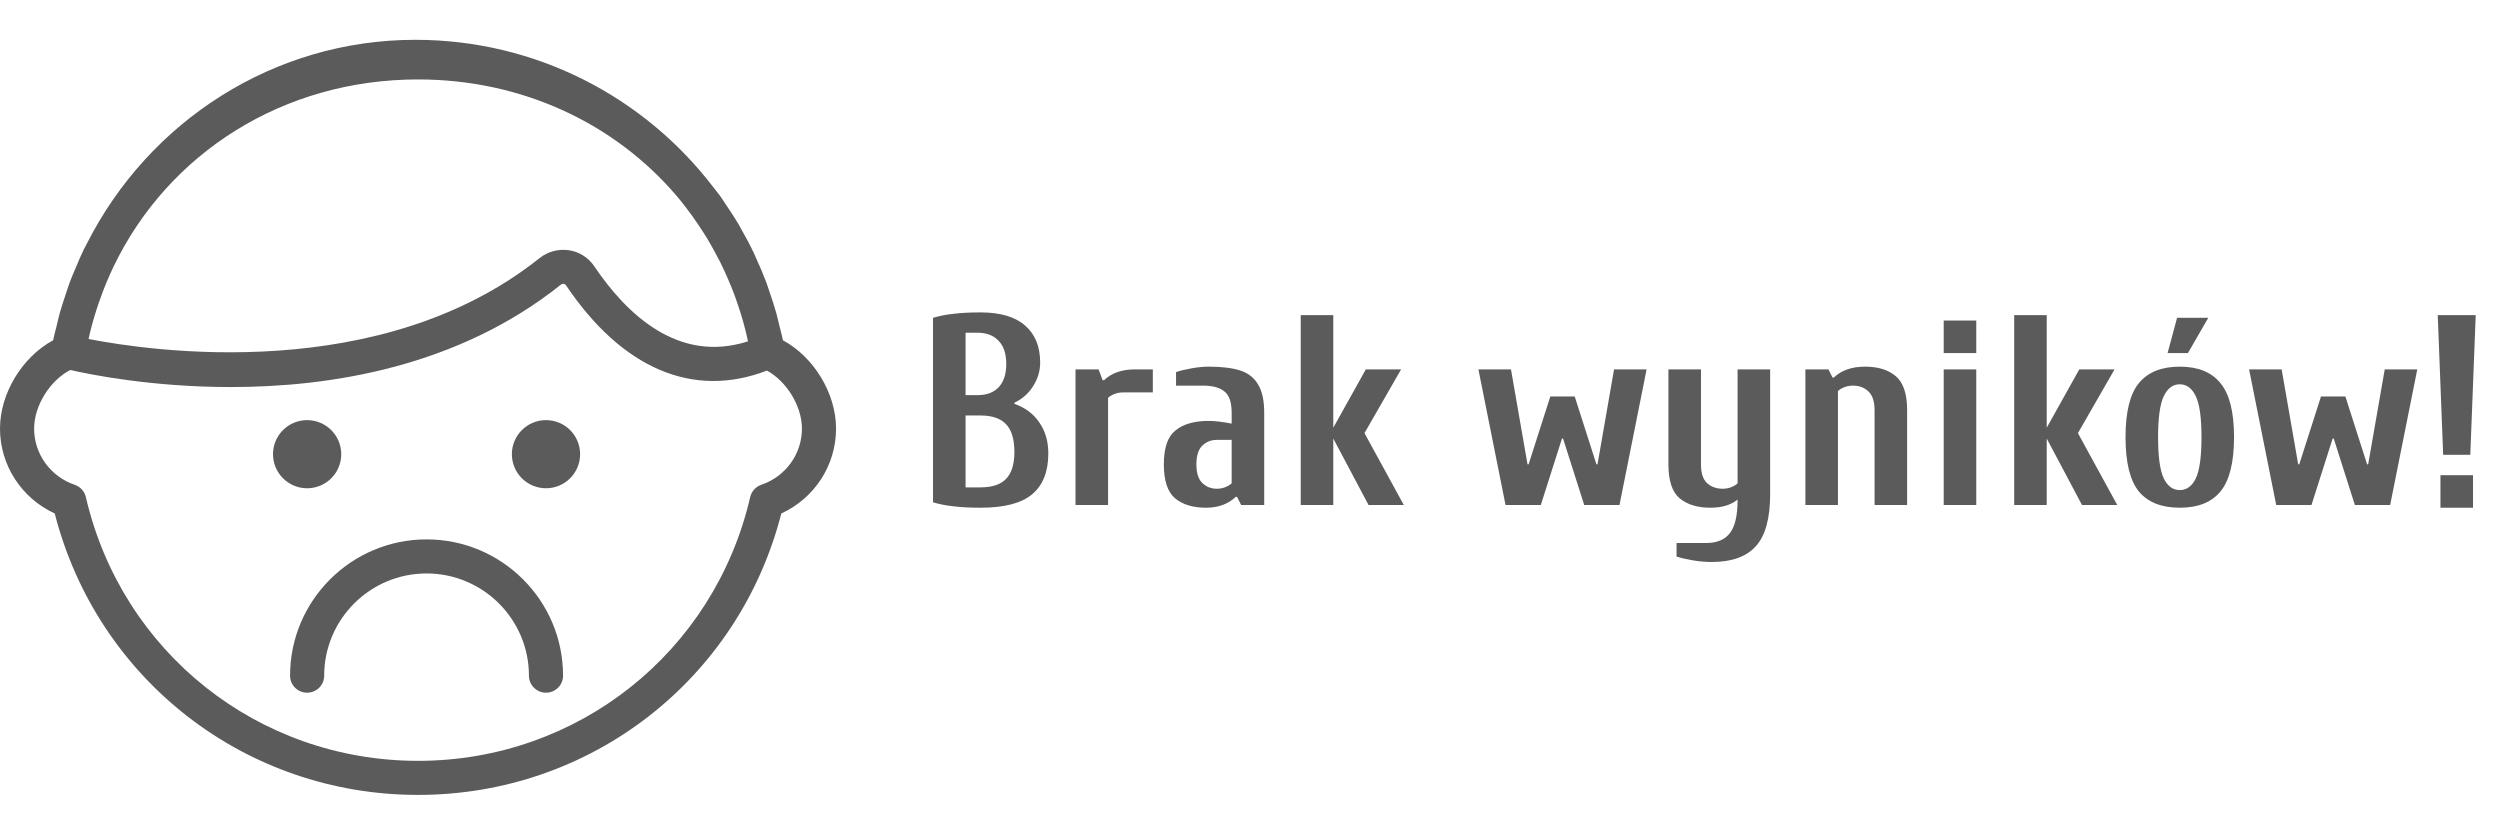 <svg width="599" height="200" viewBox="0 0 599 200" fill="none" xmlns="http://www.w3.org/2000/svg">
<g clip-path="url(#clip0)">
<path d="M102.203 129.236C84.17 129.236 69.498 143.885 69.498 161.889C69.498 164.147 71.325 165.971 73.586 165.971C75.847 165.971 77.674 164.147 77.674 161.889C77.674 148.383 88.675 137.4 102.203 137.4C115.731 137.4 126.732 148.383 126.732 161.889C126.732 164.147 128.559 165.971 130.82 165.971C133.081 165.971 134.908 164.147 134.908 161.889C134.908 143.881 120.236 129.236 102.203 129.236Z" fill="#5B5B5B"/>
<path d="M73.586 116.988C78.102 116.988 81.763 113.333 81.763 108.824C81.763 104.316 78.102 100.661 73.586 100.661C69.071 100.661 65.41 104.316 65.41 108.824C65.41 113.333 69.071 116.988 73.586 116.988Z" fill="#5B5B5B"/>
<path d="M130.82 116.988C135.335 116.988 138.996 113.333 138.996 108.824C138.996 104.316 135.335 100.661 130.82 100.661C126.304 100.661 122.644 104.316 122.644 108.824C122.644 113.333 126.304 116.988 130.82 116.988Z" fill="#5B5B5B"/>
<path d="M187.6 81.534C187.367 80.367 187.032 79.244 186.754 78.093C186.504 77.061 186.275 76.016 185.993 74.995C185.507 73.248 184.934 71.546 184.35 69.848C184.1 69.126 183.88 68.387 183.61 67.673C182.87 65.693 182.044 63.775 181.173 61.877C180.981 61.461 180.818 61.032 180.621 60.62C179.669 58.62 178.63 56.685 177.539 54.779C177.347 54.444 177.179 54.097 176.987 53.767C176.03 52.15 175 50.595 173.95 49.052C173.508 48.399 173.099 47.73 172.641 47.089C172.073 46.305 171.46 45.563 170.867 44.799C154.327 23.191 128.359 9.538 99.513 9.538C65.627 9.538 35.706 29.008 20.841 58.314C20.567 58.848 20.273 59.367 20.007 59.91C19.357 61.261 18.777 62.648 18.192 64.04C17.73 65.126 17.252 66.199 16.835 67.309C16.406 68.452 16.038 69.624 15.653 70.787C15.204 72.142 14.746 73.485 14.357 74.873C14.039 76.007 13.785 77.167 13.511 78.318C13.254 79.395 12.939 80.44 12.722 81.534C5.339 85.53 0 94.22 0 102.705C0 111.493 5.188 119.395 13.115 123.028C23.319 162.84 58.812 190.461 100.159 190.461C141.51 190.461 177.003 162.84 187.203 123.028C195.134 119.395 200.318 111.497 200.318 102.705C200.318 94.22 194.979 85.53 187.6 81.534ZM21.61 79.51C21.884 78.407 22.178 77.318 22.497 76.236C22.861 74.987 23.249 73.754 23.67 72.538C23.989 71.603 24.328 70.677 24.68 69.763C25.232 68.334 25.812 66.926 26.438 65.542C26.7 64.959 26.965 64.379 27.243 63.803C40.342 36.652 67.875 19.032 100.159 19.032C125.211 19.032 147.422 29.636 162.237 47.073C162.241 47.081 162.249 47.085 162.253 47.093C163.545 48.616 164.755 50.208 165.929 51.832C166.436 52.542 166.922 53.265 167.409 53.991C168.104 55.02 168.782 56.065 169.428 57.13C170.09 58.228 170.716 59.346 171.329 60.477C171.779 61.309 172.229 62.142 172.654 62.995C173.275 64.248 173.856 65.53 174.416 66.82C174.788 67.677 175.152 68.534 175.495 69.412C175.99 70.669 176.439 71.946 176.868 73.232C177.204 74.236 177.535 75.248 177.833 76.273C178.181 77.465 178.496 78.673 178.79 79.885C178.941 80.514 179.072 81.15 179.211 81.783C162.503 87.179 150.059 75.191 142.385 63.791C140.995 61.73 138.792 60.33 136.339 59.954C133.833 59.587 131.253 60.261 129.25 61.861C91.198 92.212 36.159 84.142 21.226 81.22C21.356 80.648 21.471 80.073 21.61 79.51ZM182.416 116.15C181.075 116.603 180.065 117.722 179.747 119.097C171.129 156.305 138.399 182.297 100.159 182.297C61.919 182.297 29.193 156.31 20.571 119.101C20.253 117.726 19.243 116.616 17.906 116.158C12.085 114.179 8.176 108.771 8.176 102.705C8.176 97.179 11.986 91.154 16.839 88.648C21.54 89.726 36.364 92.738 55.296 92.738C79.232 92.738 109.688 87.909 134.356 68.232C134.65 67.991 134.941 67.991 135.1 68.016C135.419 68.065 135.558 68.273 135.603 68.338C149.094 88.407 166.141 95.595 183.765 88.791C188.479 91.387 192.142 97.285 192.142 102.705C192.142 108.775 188.233 114.175 182.416 116.15Z" fill="#5B5B5B"/>
</g>
<path d="M234.925 121.65C232.455 121.65 230.332 121.542 228.555 121.325C226.822 121.152 225.153 120.827 223.55 120.35V76.15C225.153 75.673 226.822 75.348 228.555 75.175C230.332 74.958 232.455 74.85 234.925 74.85C239.692 74.85 243.267 75.912 245.65 78.035C248.033 80.115 249.225 83.062 249.225 86.875C249.225 88.868 248.662 90.753 247.535 92.53C246.452 94.263 244.957 95.585 243.05 96.495V96.755C245.65 97.665 247.643 99.16 249.03 101.24C250.46 103.277 251.175 105.747 251.175 108.65C251.175 112.983 249.897 116.233 247.34 118.4C244.783 120.567 240.645 121.65 234.925 121.65ZM234.275 94.675C236.398 94.675 238.067 94.047 239.28 92.79C240.493 91.49 241.1 89.627 241.1 87.2C241.1 84.773 240.493 82.932 239.28 81.675C238.067 80.375 236.398 79.725 234.275 79.725H231.35V94.675H234.275ZM234.925 116.775C237.698 116.775 239.735 116.103 241.035 114.76C242.378 113.373 243.05 111.228 243.05 108.325C243.05 105.248 242.378 103.017 241.035 101.63C239.735 100.243 237.698 99.55 234.925 99.55H231.35V116.775H234.925ZM257.693 88.5H263.218L264.193 91.1H264.518C266.338 89.367 268.829 88.5 271.993 88.5H276.218V94.025H269.068C268.331 94.025 267.638 94.155 266.988 94.415C266.338 94.675 265.839 94.978 265.493 95.325V121H257.693V88.5ZM288.931 121.65C285.811 121.65 283.341 120.892 281.521 119.375C279.744 117.858 278.856 115.15 278.856 111.25C278.856 107.307 279.788 104.598 281.651 103.125C283.514 101.608 286.158 100.85 289.581 100.85C291.098 100.85 292.939 101.067 295.106 101.5V98.9C295.106 96.43 294.543 94.74 293.416 93.83C292.289 92.877 290.578 92.4 288.281 92.4H281.781V89.15C282.821 88.803 284.078 88.5 285.551 88.24C287.024 87.98 288.368 87.85 289.581 87.85C292.701 87.85 295.214 88.153 297.121 88.76C299.028 89.367 300.458 90.472 301.411 92.075C302.408 93.678 302.906 95.953 302.906 98.9V121H297.381L296.406 119.05H296.081C294.261 120.783 291.878 121.65 288.931 121.65ZM291.531 117.1C292.311 117.1 293.004 116.97 293.611 116.71C294.261 116.45 294.759 116.147 295.106 115.8V105.4H291.531C290.188 105.4 289.039 105.855 288.086 106.765C287.133 107.675 286.656 109.17 286.656 111.25C286.656 113.33 287.133 114.825 288.086 115.735C289.039 116.645 290.188 117.1 291.531 117.1ZM311.655 121V75.5H319.455V102.475L327.255 88.5H335.705L326.93 103.775L336.355 121H327.905L319.455 105.075V121H311.655ZM360.728 121L354.228 88.5H362.028L365.993 111.25H366.253L371.453 95H377.303L382.503 111.25H382.763L386.728 88.5H394.528L388.028 121H379.578L374.508 105.075H374.248L369.178 121H360.728ZM410.153 134.65C408.637 134.65 407.12 134.52 405.603 134.26C404.087 134 402.787 133.697 401.703 133.35V130.1H408.853C411.41 130.1 413.295 129.298 414.508 127.695C415.722 126.135 416.328 123.47 416.328 119.7C414.725 121 412.558 121.65 409.828 121.65C406.708 121.65 404.238 120.892 402.418 119.375C400.642 117.858 399.753 115.15 399.753 111.25V88.5H407.553V111.25C407.553 113.33 408.03 114.825 408.983 115.735C409.98 116.645 411.237 117.1 412.753 117.1C413.533 117.1 414.227 116.97 414.833 116.71C415.483 116.45 415.982 116.147 416.328 115.8V88.5H424.128V118.4C424.128 124.163 423.002 128.302 420.748 130.815C418.495 133.372 414.963 134.65 410.153 134.65ZM432.571 88.5H438.096L439.071 90.45H439.396C441.216 88.717 443.707 87.85 446.871 87.85C449.991 87.85 452.439 88.608 454.216 90.125C456.036 91.642 456.946 94.35 456.946 98.25V121H449.146V98.25C449.146 96.17 448.647 94.675 447.651 93.765C446.697 92.855 445.462 92.4 443.946 92.4C443.209 92.4 442.516 92.53 441.866 92.79C441.216 93.05 440.717 93.353 440.371 93.7V121H432.571V88.5ZM465.713 84.6V76.8H473.513V84.6H465.713ZM465.713 121V88.5H473.513V121H465.713ZM482.598 121V75.5H490.398V102.475L498.198 88.5H506.648L497.873 103.775L507.298 121H498.848L490.398 105.075V121H482.598ZM519.351 84.6L521.626 76.15H529.101L524.226 84.6H519.351ZM522.276 121.65C517.899 121.65 514.627 120.35 512.461 117.75C510.337 115.107 509.276 110.773 509.276 104.75C509.276 98.727 510.337 94.415 512.461 91.815C514.627 89.172 517.899 87.85 522.276 87.85C526.652 87.85 529.902 89.172 532.026 91.815C534.192 94.415 535.276 98.727 535.276 104.75C535.276 110.773 534.192 115.107 532.026 117.75C529.902 120.35 526.652 121.65 522.276 121.65ZM522.276 117.425C523.922 117.425 525.201 116.493 526.111 114.63C527.021 112.723 527.476 109.43 527.476 104.75C527.476 100.07 527.021 96.798 526.111 94.935C525.201 93.028 523.922 92.075 522.276 92.075C520.629 92.075 519.351 93.028 518.441 94.935C517.531 96.798 517.076 100.07 517.076 104.75C517.076 109.43 517.531 112.723 518.441 114.63C519.351 116.493 520.629 117.425 522.276 117.425ZM545.381 121L538.881 88.5H546.681L550.646 111.25H550.906L556.106 95H561.956L567.156 111.25H567.416L571.381 88.5H579.181L572.681 121H564.231L559.161 105.075H558.901L553.831 121H545.381ZM585.382 108.975L584.082 75.5H593.182L591.882 108.975H585.382ZM584.732 121.65V113.85H592.532V121.65H584.732Z" fill="#5B5B5B"/>
<defs>
<clipPath id="clip0">
<rect width="200.318" height="200" fill="white"/>
</clipPath>
</defs>
</svg>
